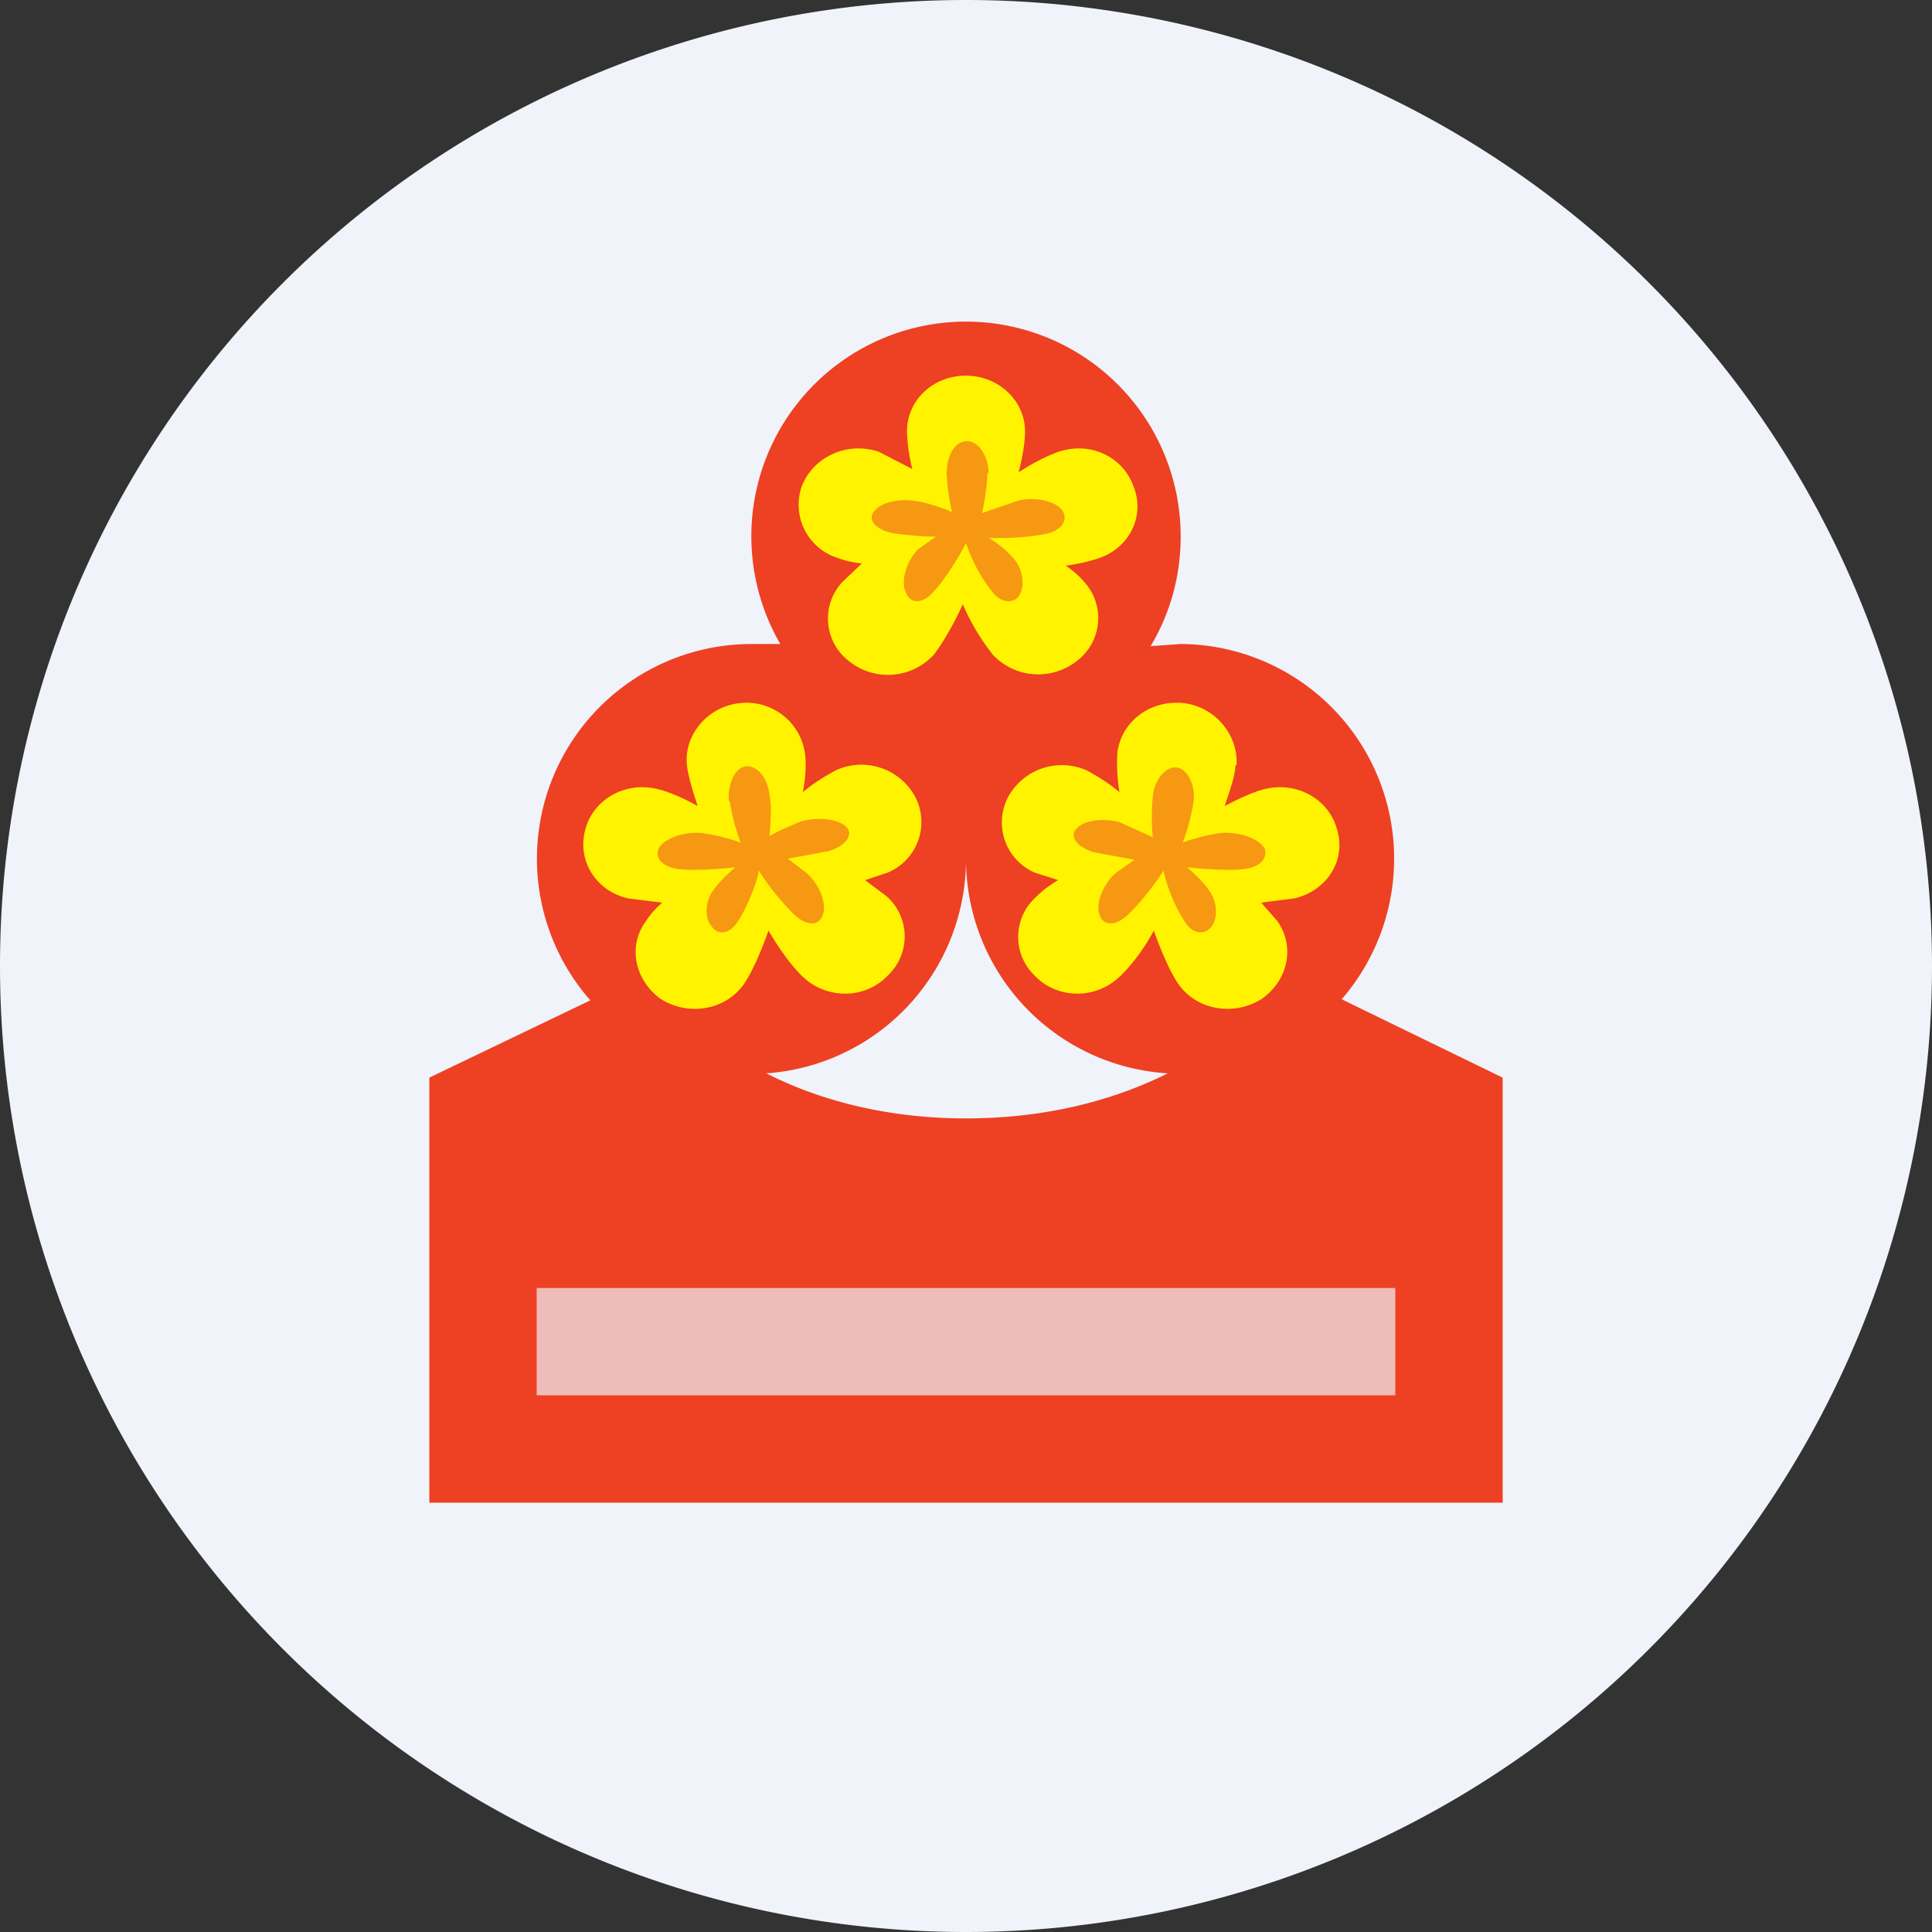 <ns0:svg xmlns:ns0="http://www.w3.org/2000/svg" width="18" height="18" viewBox="0 0 18 18"><ns0:rect x="0" y="0" width="18" height="18" fill="#333333" stroke="none"/><path xmlns="http://www.w3.org/2000/svg" fill="#F0F3FA" d="M9 18a9 9 0 0 1 0 -18a9 9 0 0 1 0 18Z" /><ns0:path d="M11 5c0 .37-.1.72-.28 1.02L11 6a2 2 0 0 1 1.5 3.31l1.5.73V14H4v-3.96l1.5-.72A2 2 0 0 1 7 6h.27A2 2 0 1 1 11 5Zm-3.86 5c.47.24 1.1.42 1.86.42.77 0 1.4-.18 1.88-.42A2 2 0 0 1 9 8a2 2 0 0 1-1.86 2Z" fill="#EE4023" /><ns0:path d="M9.55 4.02c0 .09-.02.23-.06.38.14-.09.28-.16.37-.19.29-.1.6.04.7.32.11.27-.03.57-.32.67a1.7 1.7 0 0 1-.31.07c.07.05.13.1.17.15a.5.5 0 0 1-.07.74.58.58 0 0 1-.78-.06 2.1 2.1 0 0 1-.28-.47c-.09.2-.2.38-.27.47a.58.58 0 0 1-.79.06.5.5 0 0 1-.06-.74l.18-.17c-.09-.01-.17-.03-.22-.05a.52.52 0 0 1-.34-.67c.11-.28.43-.42.72-.32l.31.16a1.61 1.61 0 0 1-.05-.35c0-.29.24-.52.55-.52.3 0 .55.23.55.52Z" fill="#FFF300" /><ns0:path d="M9.2 4.4c0 .08-.02.24-.05.38l.35-.12c.16-.03.34.01.4.1.06.1-.03.2-.19.22-.1.02-.32.04-.5.03.1.06.19.14.23.19.09.1.11.25.06.34-.05.09-.17.08-.25-.02A1.5 1.5 0 0 1 9 5.06c-.08.16-.23.38-.3.45-.1.12-.22.12-.26.01-.05-.1 0-.28.11-.4L8.72 5c-.15 0-.31-.02-.39-.03-.16-.03-.25-.12-.19-.2.06-.09.24-.13.4-.1.08.01.21.05.33.1a1.95 1.95 0 0 1-.05-.36c0-.17.08-.3.19-.3.1 0 .2.13.2.3Z" fill="#F69812" /><ns0:path d="M11.51 7.13c0 .09-.05.23-.1.38.15-.08.29-.14.38-.16.3-.07.6.1.67.39.08.28-.1.56-.4.63l-.31.04.15.17c.17.24.1.56-.15.73-.26.16-.6.1-.77-.14-.07-.1-.16-.3-.23-.5-.1.19-.24.36-.33.44-.22.2-.57.2-.78-.02a.5.5 0 0 1 .02-.74c.04-.04.11-.1.2-.15l-.22-.07a.51.51 0 0 1-.25-.7.57.57 0 0 1 .74-.25c.07.04.18.1.3.2a1.61 1.61 0 0 1-.02-.36c.03-.29.3-.5.61-.47.3.03.52.3.5.58Z" fill="#FFF300" /><ns0:path d="M11.12 7.47a2 2 0 0 1-.1.38c.13-.05.28-.08.36-.09.17-.01.34.05.4.14.04.1-.05.19-.22.2-.1.01-.32 0-.5-.02.08.07.17.16.2.21.08.1.09.26.03.34-.07.09-.18.07-.25-.04a1.48 1.48 0 0 1-.2-.48c-.09.15-.26.35-.34.42-.11.1-.23.1-.26-.02-.03-.1.04-.28.16-.38l.17-.12-.38-.07c-.16-.05-.23-.15-.16-.22.07-.08.25-.1.4-.06l.31.14a1.95 1.95 0 0 1 0-.37c.01-.16.12-.29.22-.28.1.01.18.16.16.32Z" fill="#F69812" /><ns0:path d="M6.4 7.13c.01.09.05.23.1.38-.14-.08-.29-.14-.38-.16-.3-.07-.6.1-.67.39-.07.28.1.56.4.63l.32.04c-.07.06-.12.12-.15.17-.18.24-.1.56.14.73.26.16.6.1.77-.14.07-.1.16-.3.23-.5.11.19.24.36.33.44.22.2.57.2.78-.02a.5.5 0 0 0-.01-.74l-.2-.15.21-.07a.51.51 0 0 0 .26-.7.57.57 0 0 0-.75-.25c-.07.04-.18.1-.3.2.03-.15.03-.28.02-.36a.55.55 0 0 0-.6-.47c-.31.03-.53.3-.5.58Z" fill="#FFF300" /><ns0:path d="M6.8 7.47a2 2 0 0 0 .1.38 1.85 1.85 0 0 0-.37-.09c-.16-.01-.34.05-.39.14-.05.1.05.19.21.2.1.01.33 0 .5-.02-.08.07-.17.16-.2.21-.08.1-.09.26-.02.34.06.09.17.07.24-.04.06-.08.18-.34.2-.48.09.15.26.35.34.42.11.1.23.1.26-.02.03-.1-.04-.28-.16-.38L7.34 8l.38-.07c.16-.05.23-.15.17-.22-.07-.08-.26-.1-.42-.06-.07.03-.2.08-.3.14.01-.14.02-.3 0-.37-.01-.16-.11-.29-.22-.28-.1.01-.17.16-.16.32Z" fill="#F69812" /><ns0:path opacity=".7" fill="#F0F3FA" d="M5 12h8v1H5z" /></ns0:svg>